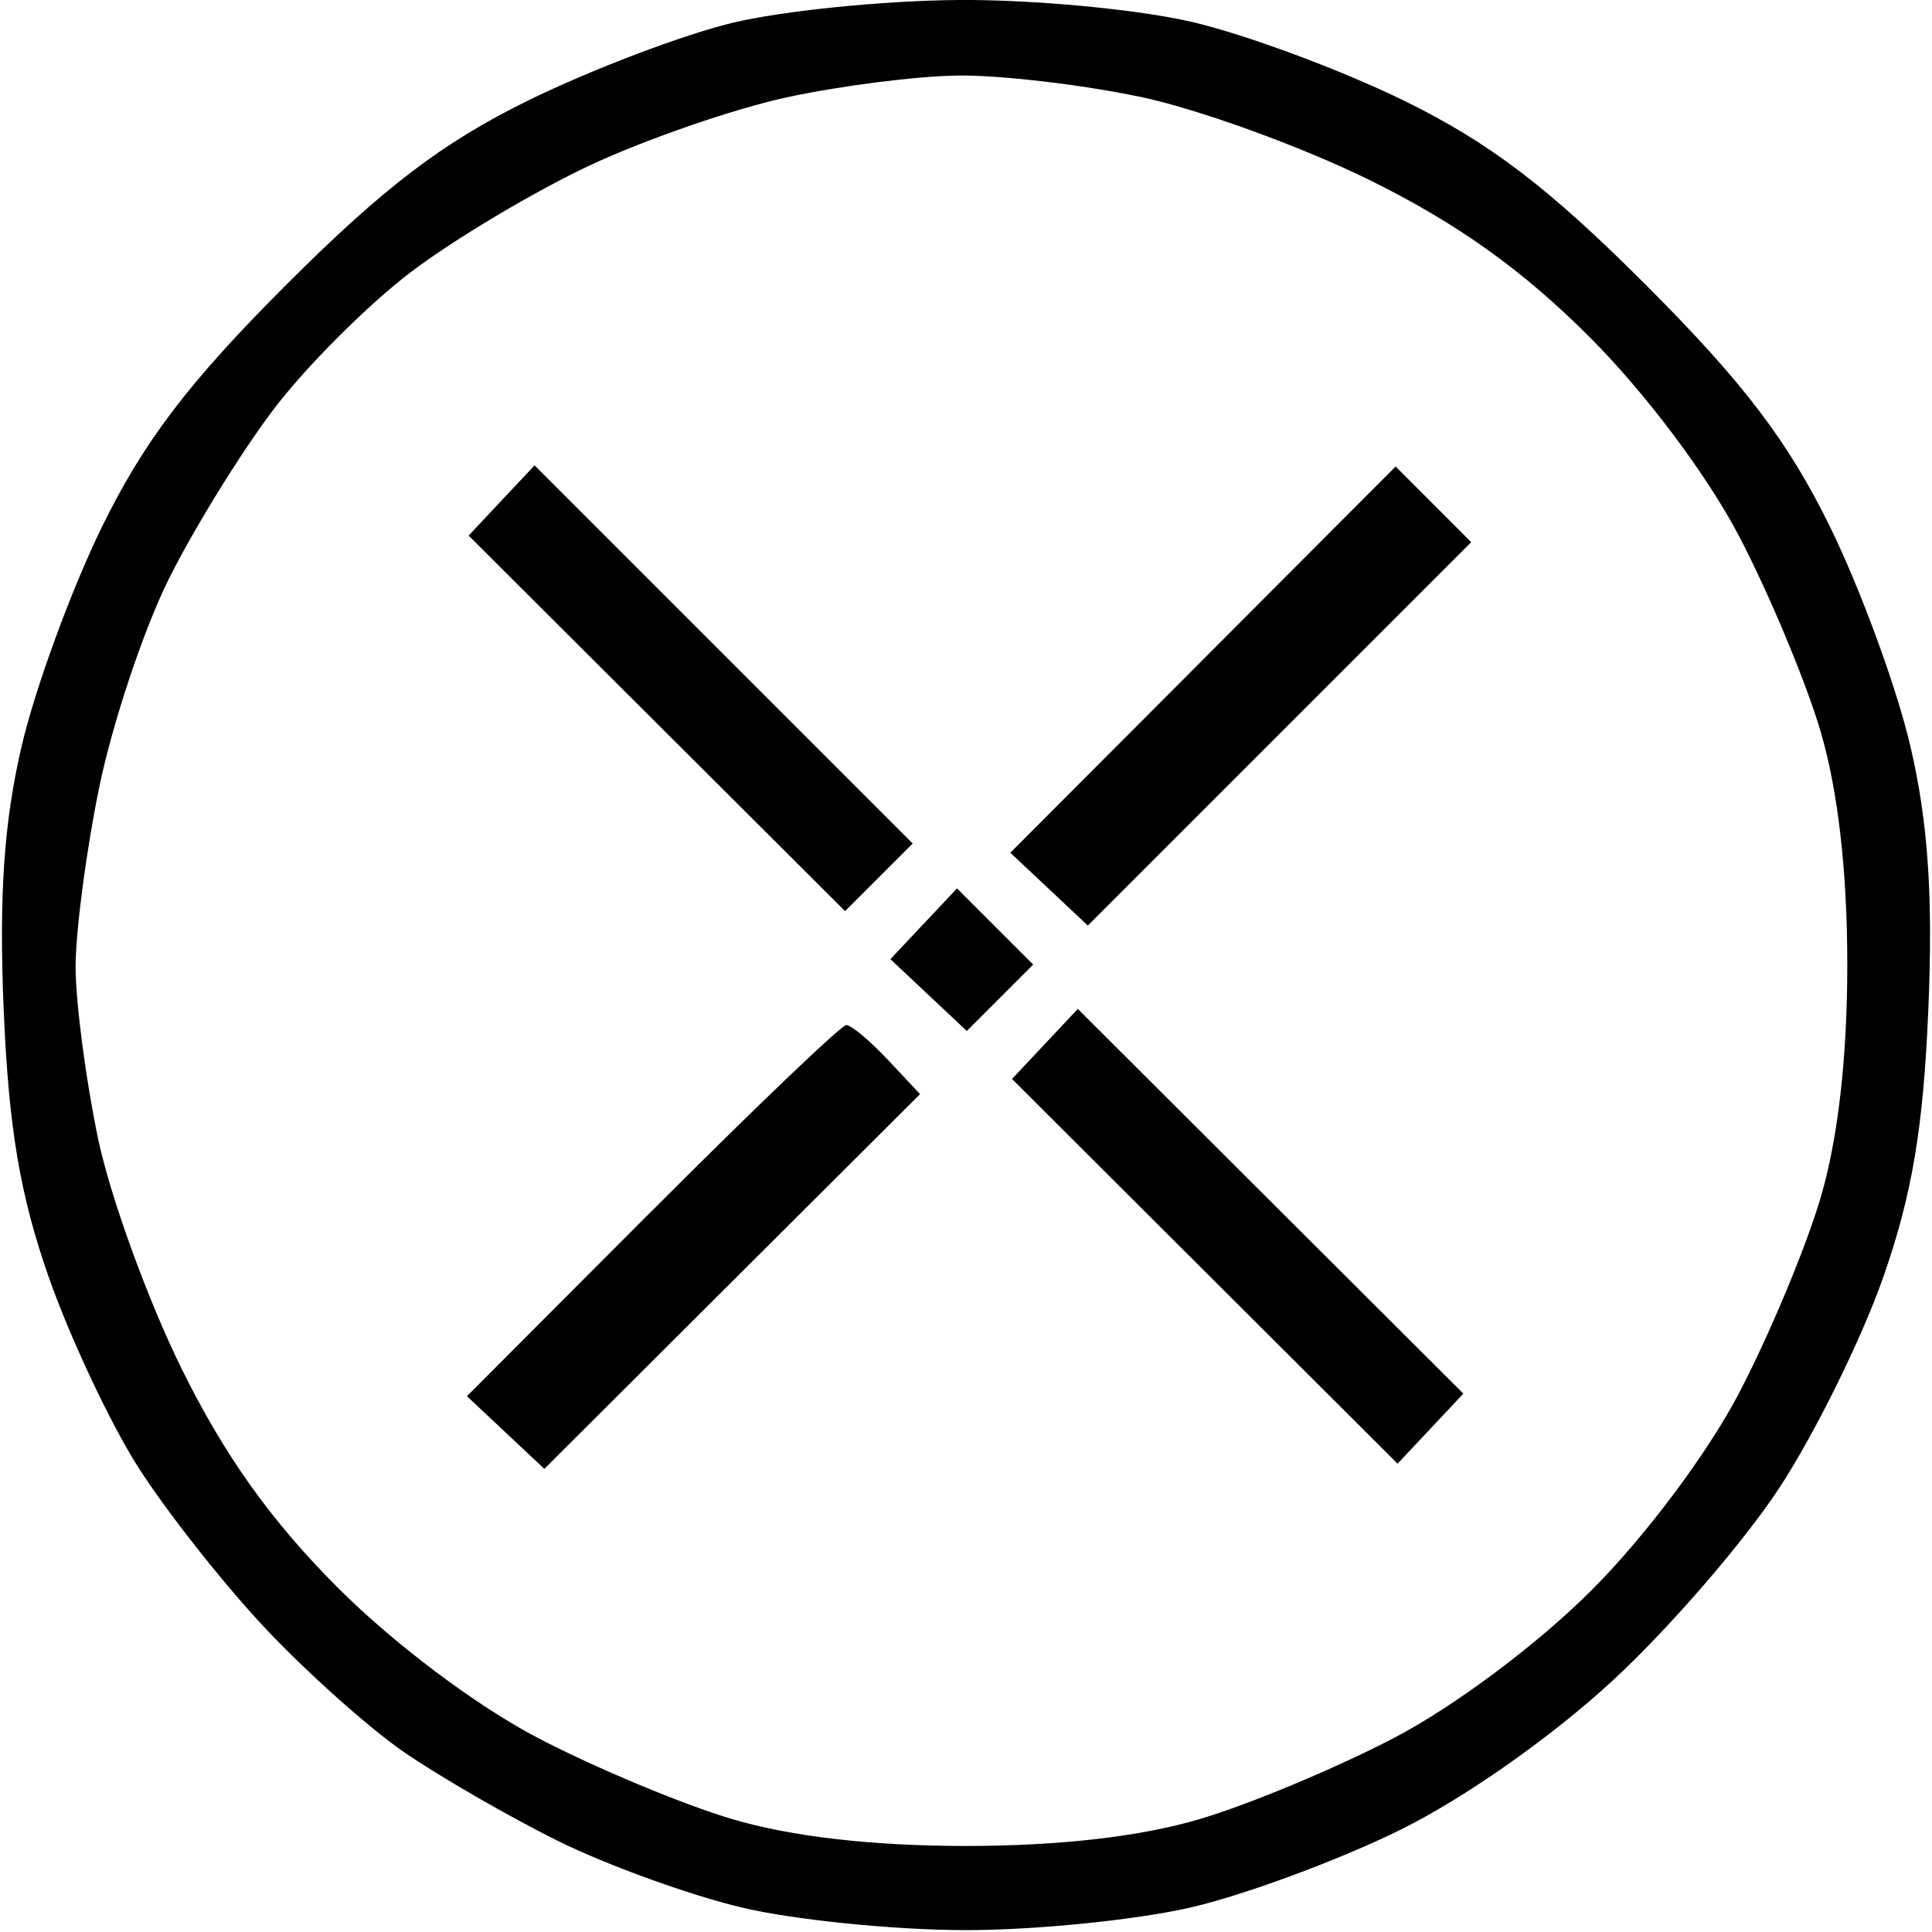 <!-- Generated by IcoMoon.io -->
<svg version="1.1" xmlns="http://www.w3.org/2000/svg" width="32" height="32" viewBox="0 0 32 32" fill="#000000">
<title>pundix</title>
<path d="M12.128 0.379c-0.823 0.199-2.342 0.776-3.375 1.283-1.421 0.697-2.397 1.44-4.012 3.055s-2.357 2.59-3.052 4.009c-0.505 1.031-1.103 2.663-1.329 3.625-0.295 1.261-0.379 2.485-0.299 4.375 0.083 1.964 0.273 3.083 0.751 4.441 0.352 0.999 1.014 2.405 1.471 3.125s1.396 1.913 2.086 2.651c0.691 0.738 1.735 1.673 2.322 2.077s1.733 1.066 2.547 1.47c0.815 0.404 2.191 0.902 3.059 1.107s2.534 0.372 3.703 0.372 2.856-0.172 3.75-0.382c0.894-0.21 2.442-0.785 3.441-1.278 1.069-0.527 2.521-1.548 3.527-2.48 0.941-0.871 2.186-2.313 2.766-3.204s1.346-2.442 1.7-3.447c0.483-1.37 0.672-2.484 0.755-4.452 0.080-1.891-0.004-3.115-0.299-4.375-0.226-0.963-0.823-2.594-1.329-3.625-0.695-1.419-1.438-2.394-3.052-4.009s-2.59-2.357-4.009-3.052c-1.031-0.505-2.606-1.090-3.5-1.3s-2.638-0.374-3.875-0.365c-1.238 0.009-2.924 0.18-3.747 0.379zM18.875 1.601c0.962 0.202 2.677 0.823 3.809 1.381 1.448 0.714 2.528 1.484 3.638 2.594 0.931 0.931 1.949 2.286 2.481 3.302 0.496 0.948 1.103 2.399 1.348 3.224 0.291 0.98 0.446 2.324 0.446 3.875s-0.155 2.895-0.446 3.875c-0.245 0.825-0.852 2.276-1.348 3.224-0.525 1.001-1.548 2.368-2.442 3.263s-2.261 1.917-3.263 2.442c-0.948 0.496-2.399 1.103-3.224 1.348-0.98 0.291-2.324 0.446-3.875 0.446s-2.895-0.155-3.875-0.446c-0.825-0.245-2.276-0.852-3.224-1.348-1.016-0.532-2.371-1.55-3.302-2.481-1.11-1.11-1.88-2.19-2.594-3.638-0.558-1.133-1.18-2.847-1.381-3.809s-0.368-2.233-0.371-2.823c-0.002-0.59 0.175-1.939 0.393-2.997s0.733-2.6 1.143-3.427 1.19-2.092 1.733-2.812c0.543-0.719 1.577-1.753 2.298-2.298s2.056-1.339 2.966-1.764 2.371-0.93 3.247-1.12c0.876-0.19 2.155-0.353 2.842-0.361s2.038 0.149 3 0.351zM8.308 8.289l-0.546 0.582 6.235 6.22 1.12-1.12-6.263-6.263-0.546 0.581zM19.925 10.926l-3.191 3.198 1.284 1.206 6.35-6.35-1.252-1.253-3.191 3.198zM15.299 15.3l-0.551 0.587 1.265 1.189 1.1-1.1-1.262-1.262-0.551 0.587zM17.307 17.291l-0.545 0.58 6.386 6.372 1.090-1.16-6.386-6.372-0.545 0.58zM10.801 20.051l-3.067 3.074 1.282 1.204 6.223-6.207-0.537-0.572c-0.296-0.315-0.604-0.572-0.685-0.572s-1.528 1.383-3.215 3.074z"/>
</svg>
